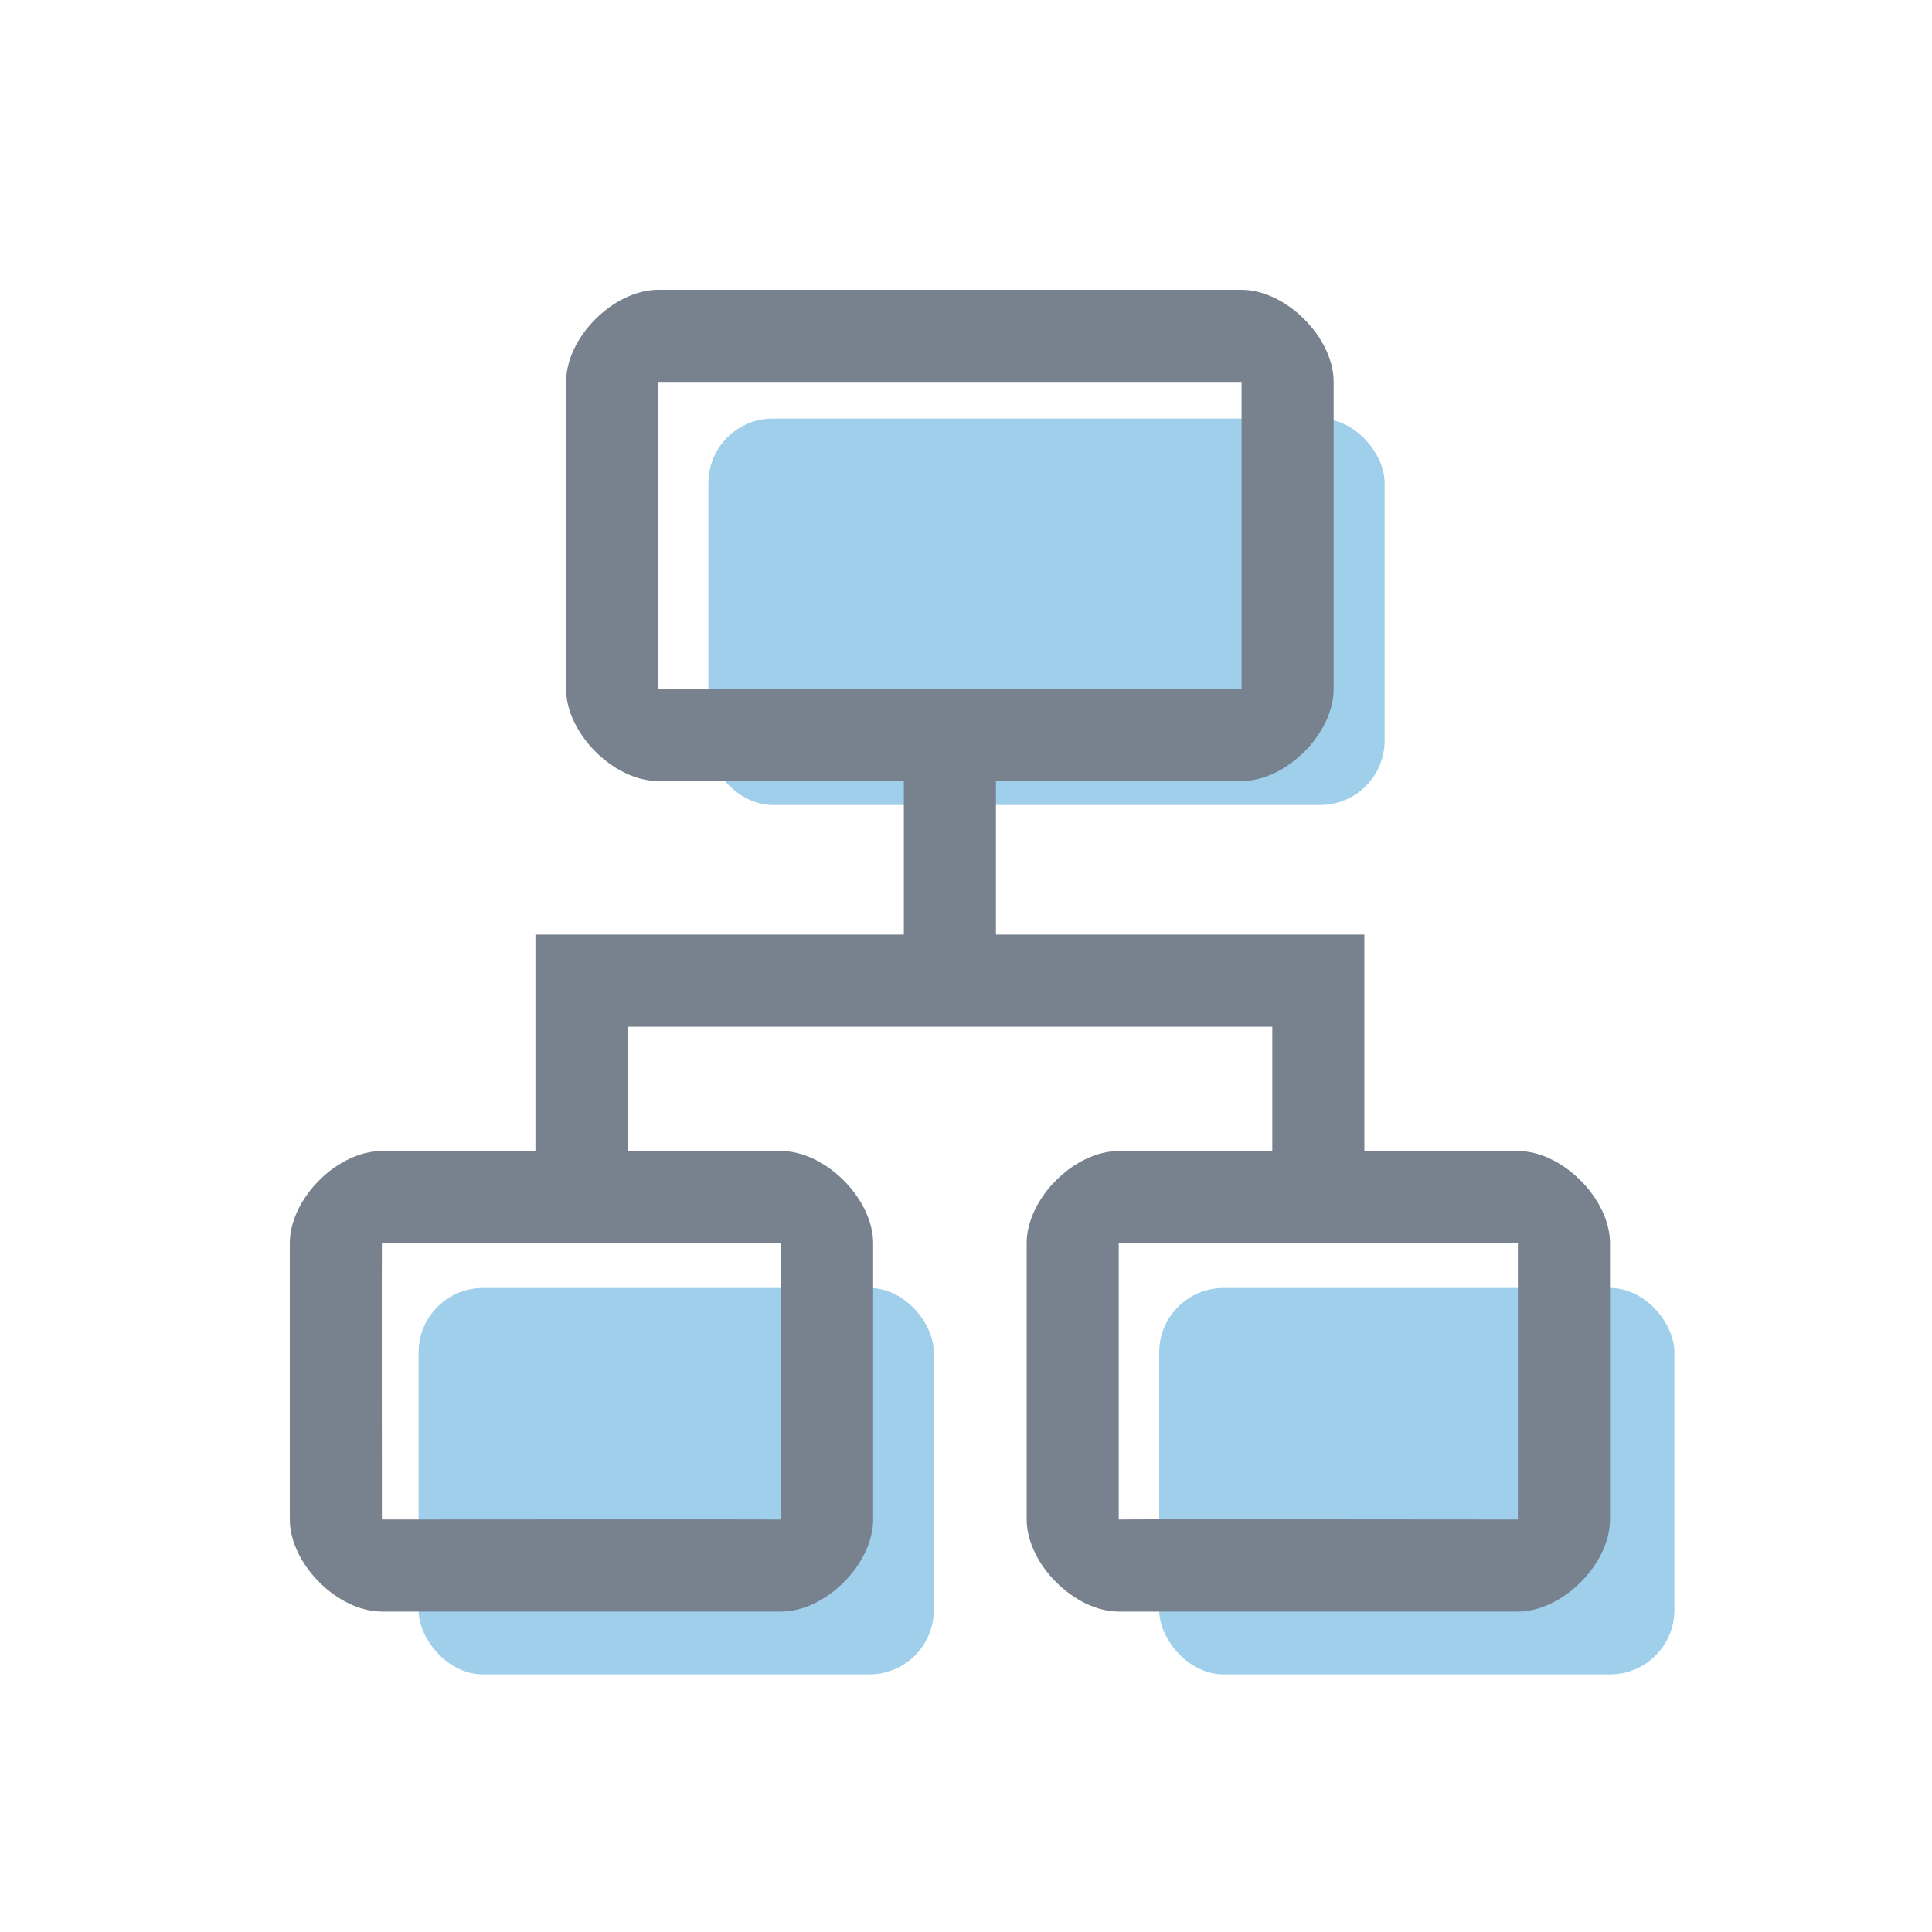 <?xml version="1.0" encoding="UTF-8"?>
<svg width="60px" height="60px" viewBox="0 0 60 60" version="1.1" xmlns="http://www.w3.org/2000/svg" xmlns:xlink="http://www.w3.org/1999/xlink">
    <!-- Generator: Sketch 44 (41411) - http://www.bohemiancoding.com/sketch -->
    <title>wodexuanzhong</title>
    <desc>Created with Sketch.</desc>
    <defs></defs>
    <g id="Page-1" stroke="none" stroke-width="1" fill="none" fill-rule="evenodd">
        <g id="4我的-" transform="translate(-634, -1240)">
            <g id="底部" transform="translate(0, 1236)">
                <g id="我的" transform="translate(616, 4)">
                    <g id="Group" transform="translate(27, 9)">
                        <rect id="Rectangle-5" fill="#9FCFEB" x="13" y="4" width="21" height="12" rx="2"></rect>
                        <rect id="Rectangle-5" fill="#9FCFEB" x="4" y="31" width="16" height="12" rx="2"></rect>
                        <rect id="Rectangle-5" fill="#9FCFEB" x="27" y="31" width="16" height="12" rx="2"></rect>
                        <path d="M38.139,26.746 L33.372,26.746 L33.372,20.025 L21.93,20.025 L21.93,15.257 L29.558,15.257 C30.939,15.257 32.418,13.786 32.418,12.397 L32.418,2.861 C32.418,1.479 30.934,0 29.558,0 L11.442,0 C10.061,0 8.581,1.47 8.581,2.861 L8.581,12.397 C8.581,13.777 10.061,15.257 11.442,15.257 L19.07,15.257 L19.07,20.025 L7.628,20.025 L7.628,26.746 L2.86,26.746 C1.47,26.746 0,28.231 0,29.607 L0,38.189 C0,39.556 1.475,41.049 2.86,41.049 L15.256,41.049 C16.646,41.049 18.116,39.565 18.116,38.189 L18.116,29.607 C18.116,28.238 16.641,26.746 15.256,26.746 L10.488,26.746 L10.488,22.886 L30.512,22.886 L30.512,26.746 L25.744,26.746 C24.354,26.746 22.884,28.231 22.884,29.607 L22.884,38.189 C22.884,39.556 24.359,41.049 25.744,41.049 L38.14,41.049 C39.53,41.049 41,39.565 41,38.189 L41,29.607 C41,28.238 39.525,26.746 38.139,26.746 Z M15.256,29.607 L15.256,38.189 C15.256,38.18 2.86,38.189 2.86,38.189 C2.86,38.189 2.851,29.607 2.86,29.607 C2.86,29.607 15.256,29.62 15.256,29.607 Z M11.442,12.397 L29.558,12.397 L29.558,2.861 L11.442,2.861 L11.442,12.397 Z M25.744,38.189 L25.744,29.607 C25.744,29.607 38.139,29.62 38.139,29.607 L38.139,38.189 C38.139,38.189 25.744,38.176 25.744,38.189 Z" id="流程(3)" fill="#78828F"></path>
                    </g>
                </g>
            </g>
        </g>
    </g>
</svg>